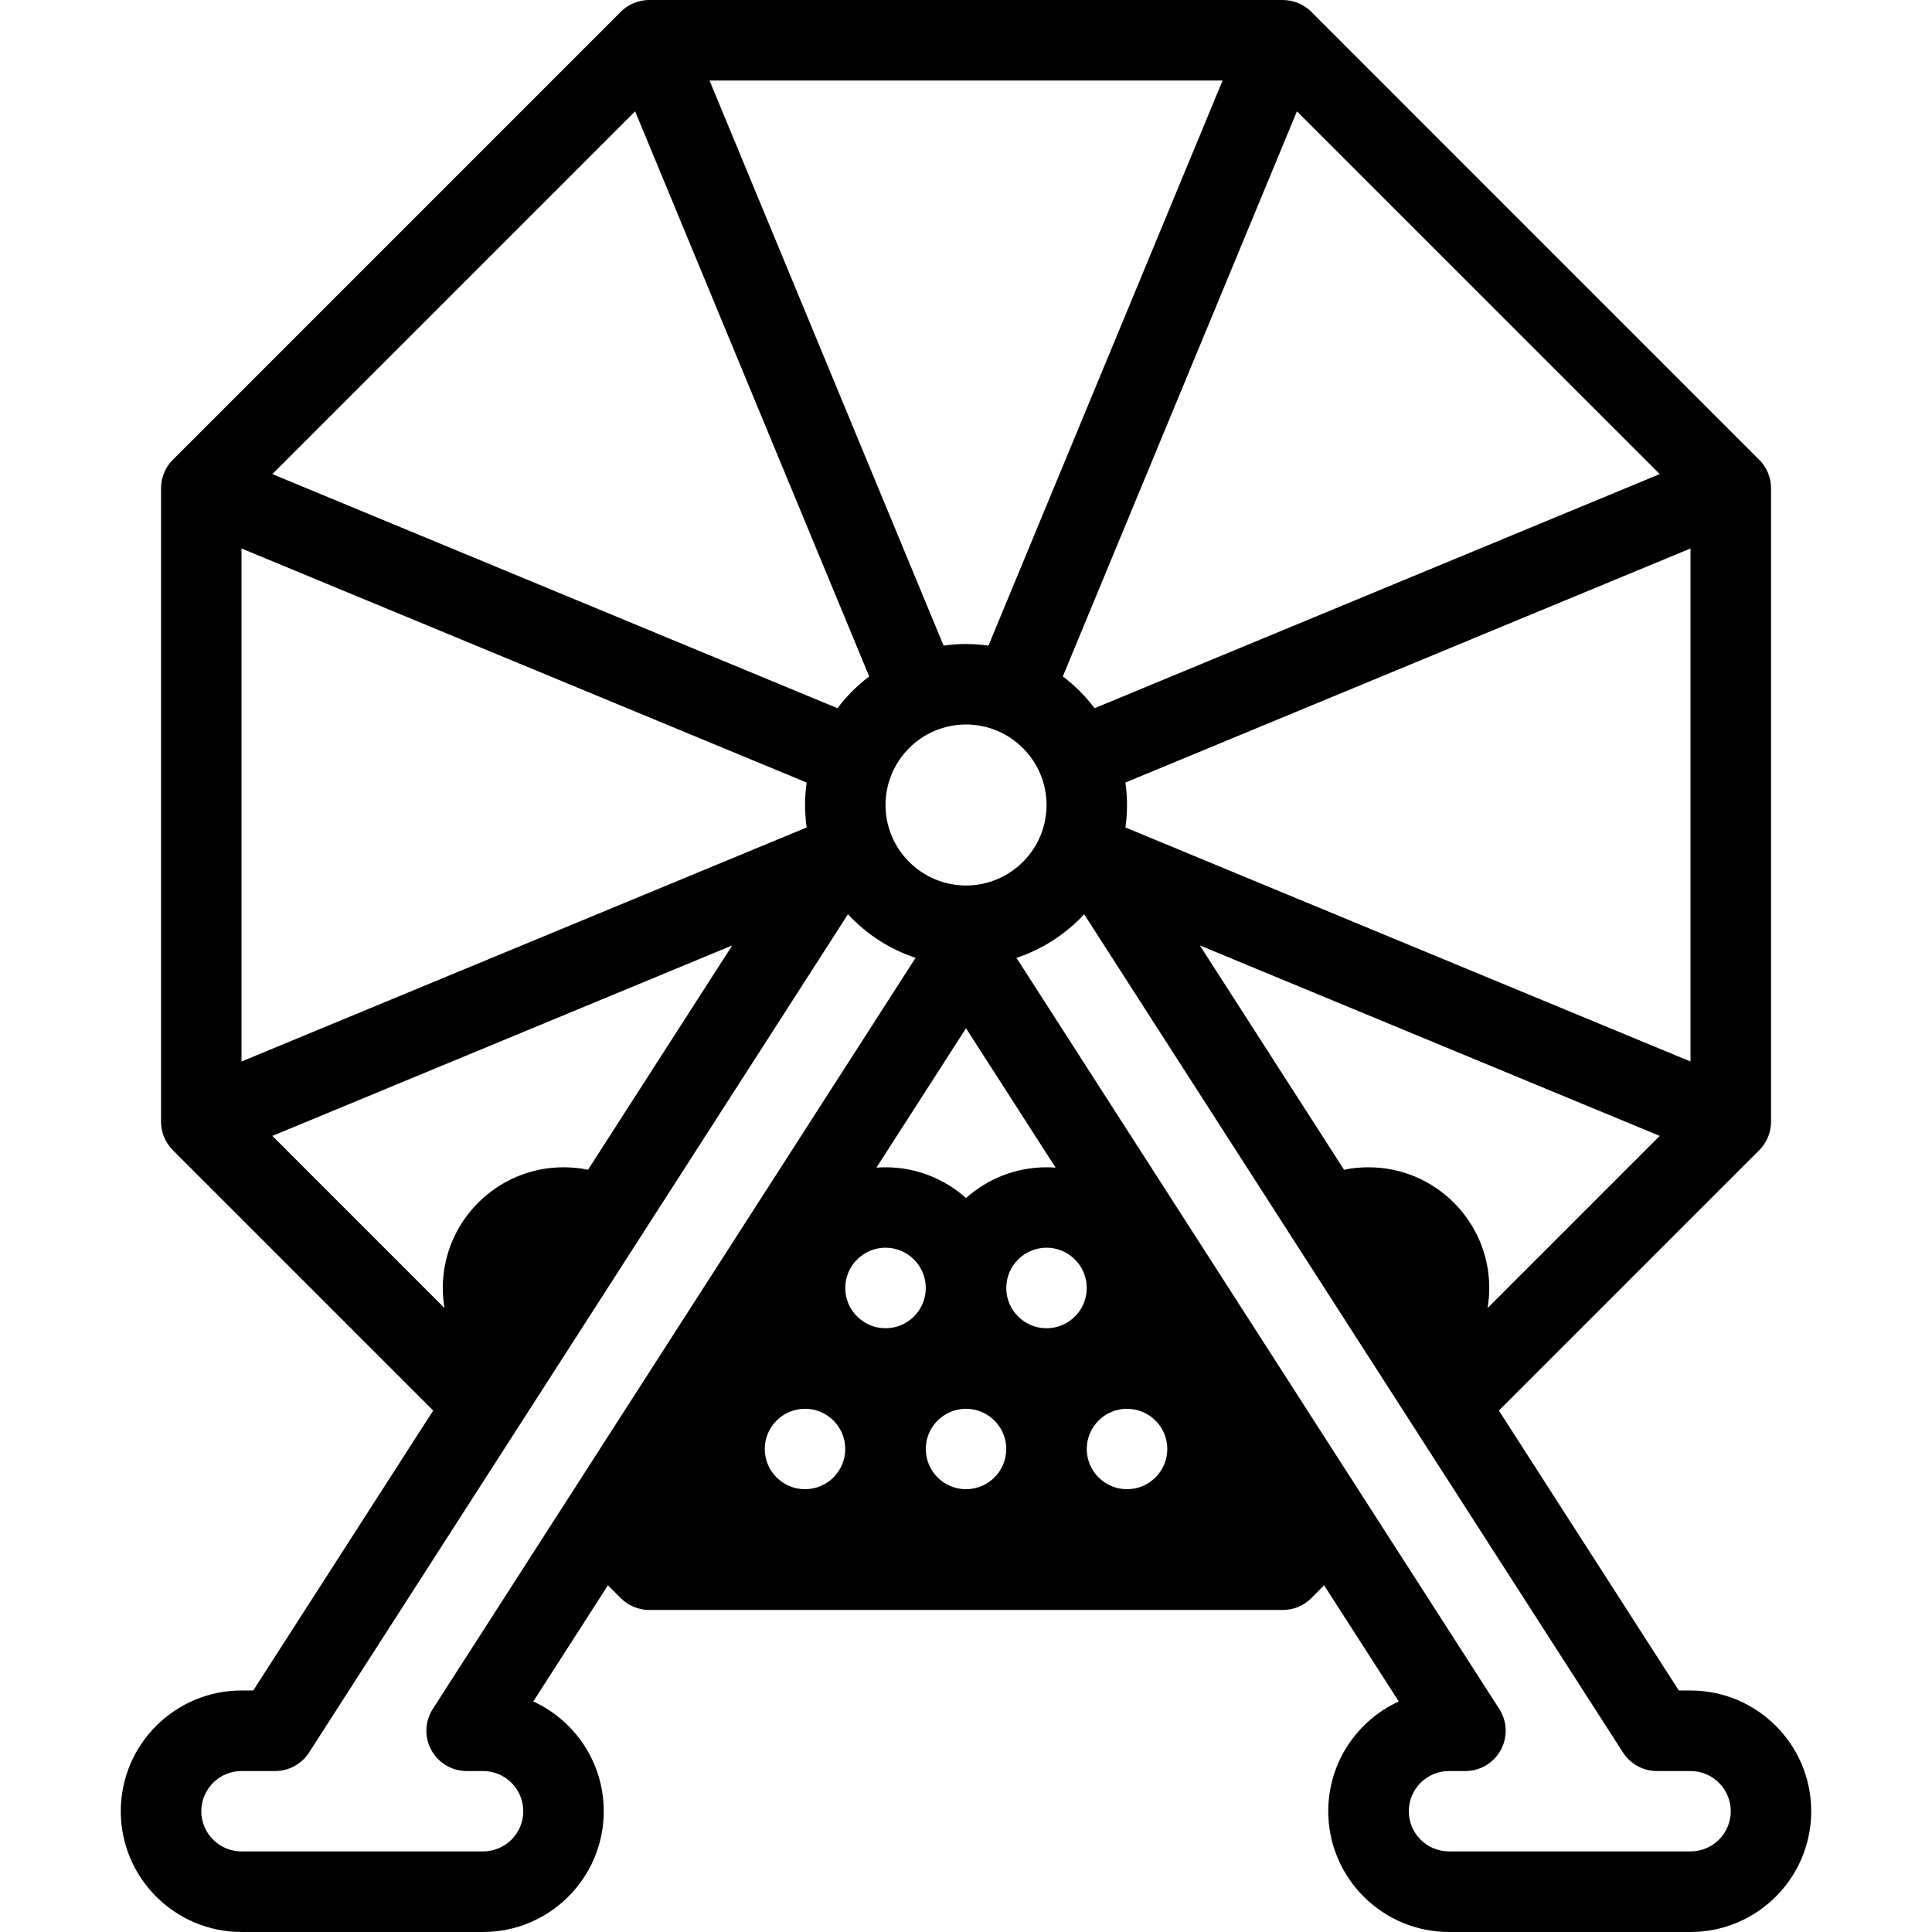 <?xml version="1.0" encoding="utf-8"?>
<!-- Generator: Adobe Illustrator 16.0.0, SVG Export Plug-In . SVG Version: 6.00 Build 0)  -->
<!DOCTYPE svg PUBLIC "-//W3C//DTD SVG 1.1//EN" "http://www.w3.org/Graphics/SVG/1.1/DTD/svg11.dtd">
<svg version="1.1" id="Layer_1" xmlns="http://www.w3.org/2000/svg" xmlns:xlink="http://www.w3.org/1999/xlink" x="0px" y="0px"
	 width="512px" height="512px" viewBox="0 0 512 512" enable-background="new 0 0 512 512" xml:space="preserve">
<path id="lottery_drum" d="M448.003,447.998h-3.098l-47.688-74.188l69-69c2-2,3.128-4.705,3.128-7.529V129.385
	c0-2.828-1.128-5.539-3.128-7.539L347.503,3.124c-2-2-4.727-3.122-7.55-3.122H172.065c-2.828,0-5.549,1.122-7.549,3.122
	L45.801,121.846c-2,2-3.123,4.711-3.123,7.539v167.896c0,2.824,1.123,5.529,3.123,7.529l69,69l-47.687,74.188h-3.112
	c-17.638,0-31.995,14.344-31.995,32c0,17.646,14.357,32,31.995,32h64c17.657,0,32-14.354,32-32c0-12.912-7.657-24.039-18.672-29.098
	l19.779-30.785l3.407,3.412c2,2.01,4.721,3.127,7.549,3.127h167.888c2.823,0,5.55-1.117,7.55-3.127l3.401-3.412l19.784,30.785
	c-11.02,5.059-18.686,16.186-18.686,29.098c0,17.646,14.353,32,32,32h64c17.646,0,31.99-14.354,31.99-32
	C479.993,462.342,465.649,447.998,448.003,447.998z M213.345,373.342c5.873,0,10.657,4.773,10.657,10.656
	c0,5.873-4.784,10.656-10.657,10.656c-5.892,0-10.671-4.783-10.671-10.656C202.674,378.115,207.453,373.342,213.345,373.342z
	 M256.002,373.342c5.888,0,10.667,4.773,10.667,10.656c0,5.873-4.779,10.656-10.667,10.656c-5.877,0-10.656-4.783-10.656-10.656
	C245.346,378.115,250.125,373.342,256.002,373.342z M298.669,373.342c5.893,0,10.677,4.773,10.677,10.656
	c0,5.873-4.784,10.656-10.677,10.656c-5.873,0-10.667-4.783-10.667-10.656C288.002,378.115,292.796,373.342,298.669,373.342z
	 M288.002,341.34c0,5.873-4.784,10.658-10.657,10.658c-5.892,0-10.676-4.785-10.676-10.658c0-5.891,4.784-10.686,10.676-10.686
	C283.218,330.654,288.002,335.449,288.002,341.34z M234.674,351.998c-5.878,0-10.672-4.785-10.672-10.658
	c0-5.891,4.794-10.686,10.672-10.686c5.887,0,10.672,4.795,10.672,10.686C245.346,347.213,240.561,351.998,234.674,351.998z
	 M277.345,309.342c-8.186,0-15.671,3.088-21.343,8.156c-5.656-5.068-13.142-8.156-21.328-8.156c-0.813,0-1.608,0.029-2.407,0.088
	l23.735-36.932l23.745,36.932C278.953,309.371,278.159,309.342,277.345,309.342z M155.83,309.998
	c-2.093-0.441-4.265-0.656-6.485-0.656c-17.637,0-32,14.342-32,31.998c0,1.814,0.157,3.58,0.456,5.314l-45.623-45.627l121.873-50.48
	L155.83,309.998z M298.247,219.287c0.284-1.951,0.422-3.937,0.422-5.951c0-2.024-0.138-4.01-0.422-5.956l149.756-62.029v135.96
	L298.247,219.287z M277.345,213.336c0,11.755-9.578,21.328-21.343,21.328c-11.75,0-21.328-9.573-21.328-21.328
	c0-11.77,9.578-21.338,21.328-21.338C267.767,191.998,277.345,201.566,277.345,213.336z M290.081,187.679
	c-2.412-3.181-5.236-6.015-8.422-8.416l62.039-149.761l96.147,96.138L290.081,187.679z M261.953,171.096
	c-1.937-0.274-3.922-0.432-5.951-0.432c-2.015,0-4,0.157-5.941,0.432L188.031,21.335h135.971L261.953,171.096z M230.346,179.263
	c-3.172,2.401-6,5.235-8.407,8.416L72.178,125.64l96.138-96.138L230.346,179.263z M213.767,207.38
	c-0.265,1.946-0.422,3.932-0.422,5.956c0,2.015,0.157,4,0.422,5.951L64.002,281.311v-135.96L213.767,207.38z M439.846,301.027
	l-45.628,45.627c0.295-1.734,0.451-3.5,0.451-5.314c0-17.656-14.354-31.998-32-31.998c-2.216,0-4.393,0.215-6.48,0.656
	l-38.216-59.451L439.846,301.027z M114.301,463.773c1.857,3.42,5.451,5.568,9.357,5.568h4.344c5.892,0,10.672,4.773,10.672,10.656
	c0,5.873-4.78,10.646-10.672,10.646h-64c-5.873,0-10.652-4.773-10.652-10.646c0-5.883,4.779-10.656,10.652-10.656h8.94
	c3.623,0,7-1.863,8.966-4.912l142.81-222.143c4.848,5.24,11,9.265,17.922,11.554L114.688,452.9
	C112.58,456.184,112.423,460.342,114.301,463.773z M448.003,490.645h-64c-5.883,0-10.657-4.773-10.657-10.646
	c0-5.883,4.774-10.656,10.657-10.656h4.353c3.911,0,7.5-2.148,9.362-5.568c1.873-3.432,1.717-7.59-0.392-10.873l-127.951-199.06
	c6.921-2.289,13.078-6.313,17.94-11.554L430.11,464.43c1.971,3.049,5.344,4.912,8.971,4.912h8.922
	c5.882,0,10.666,4.773,10.666,10.656C458.669,485.871,453.885,490.645,448.003,490.645z"/>
</svg>
